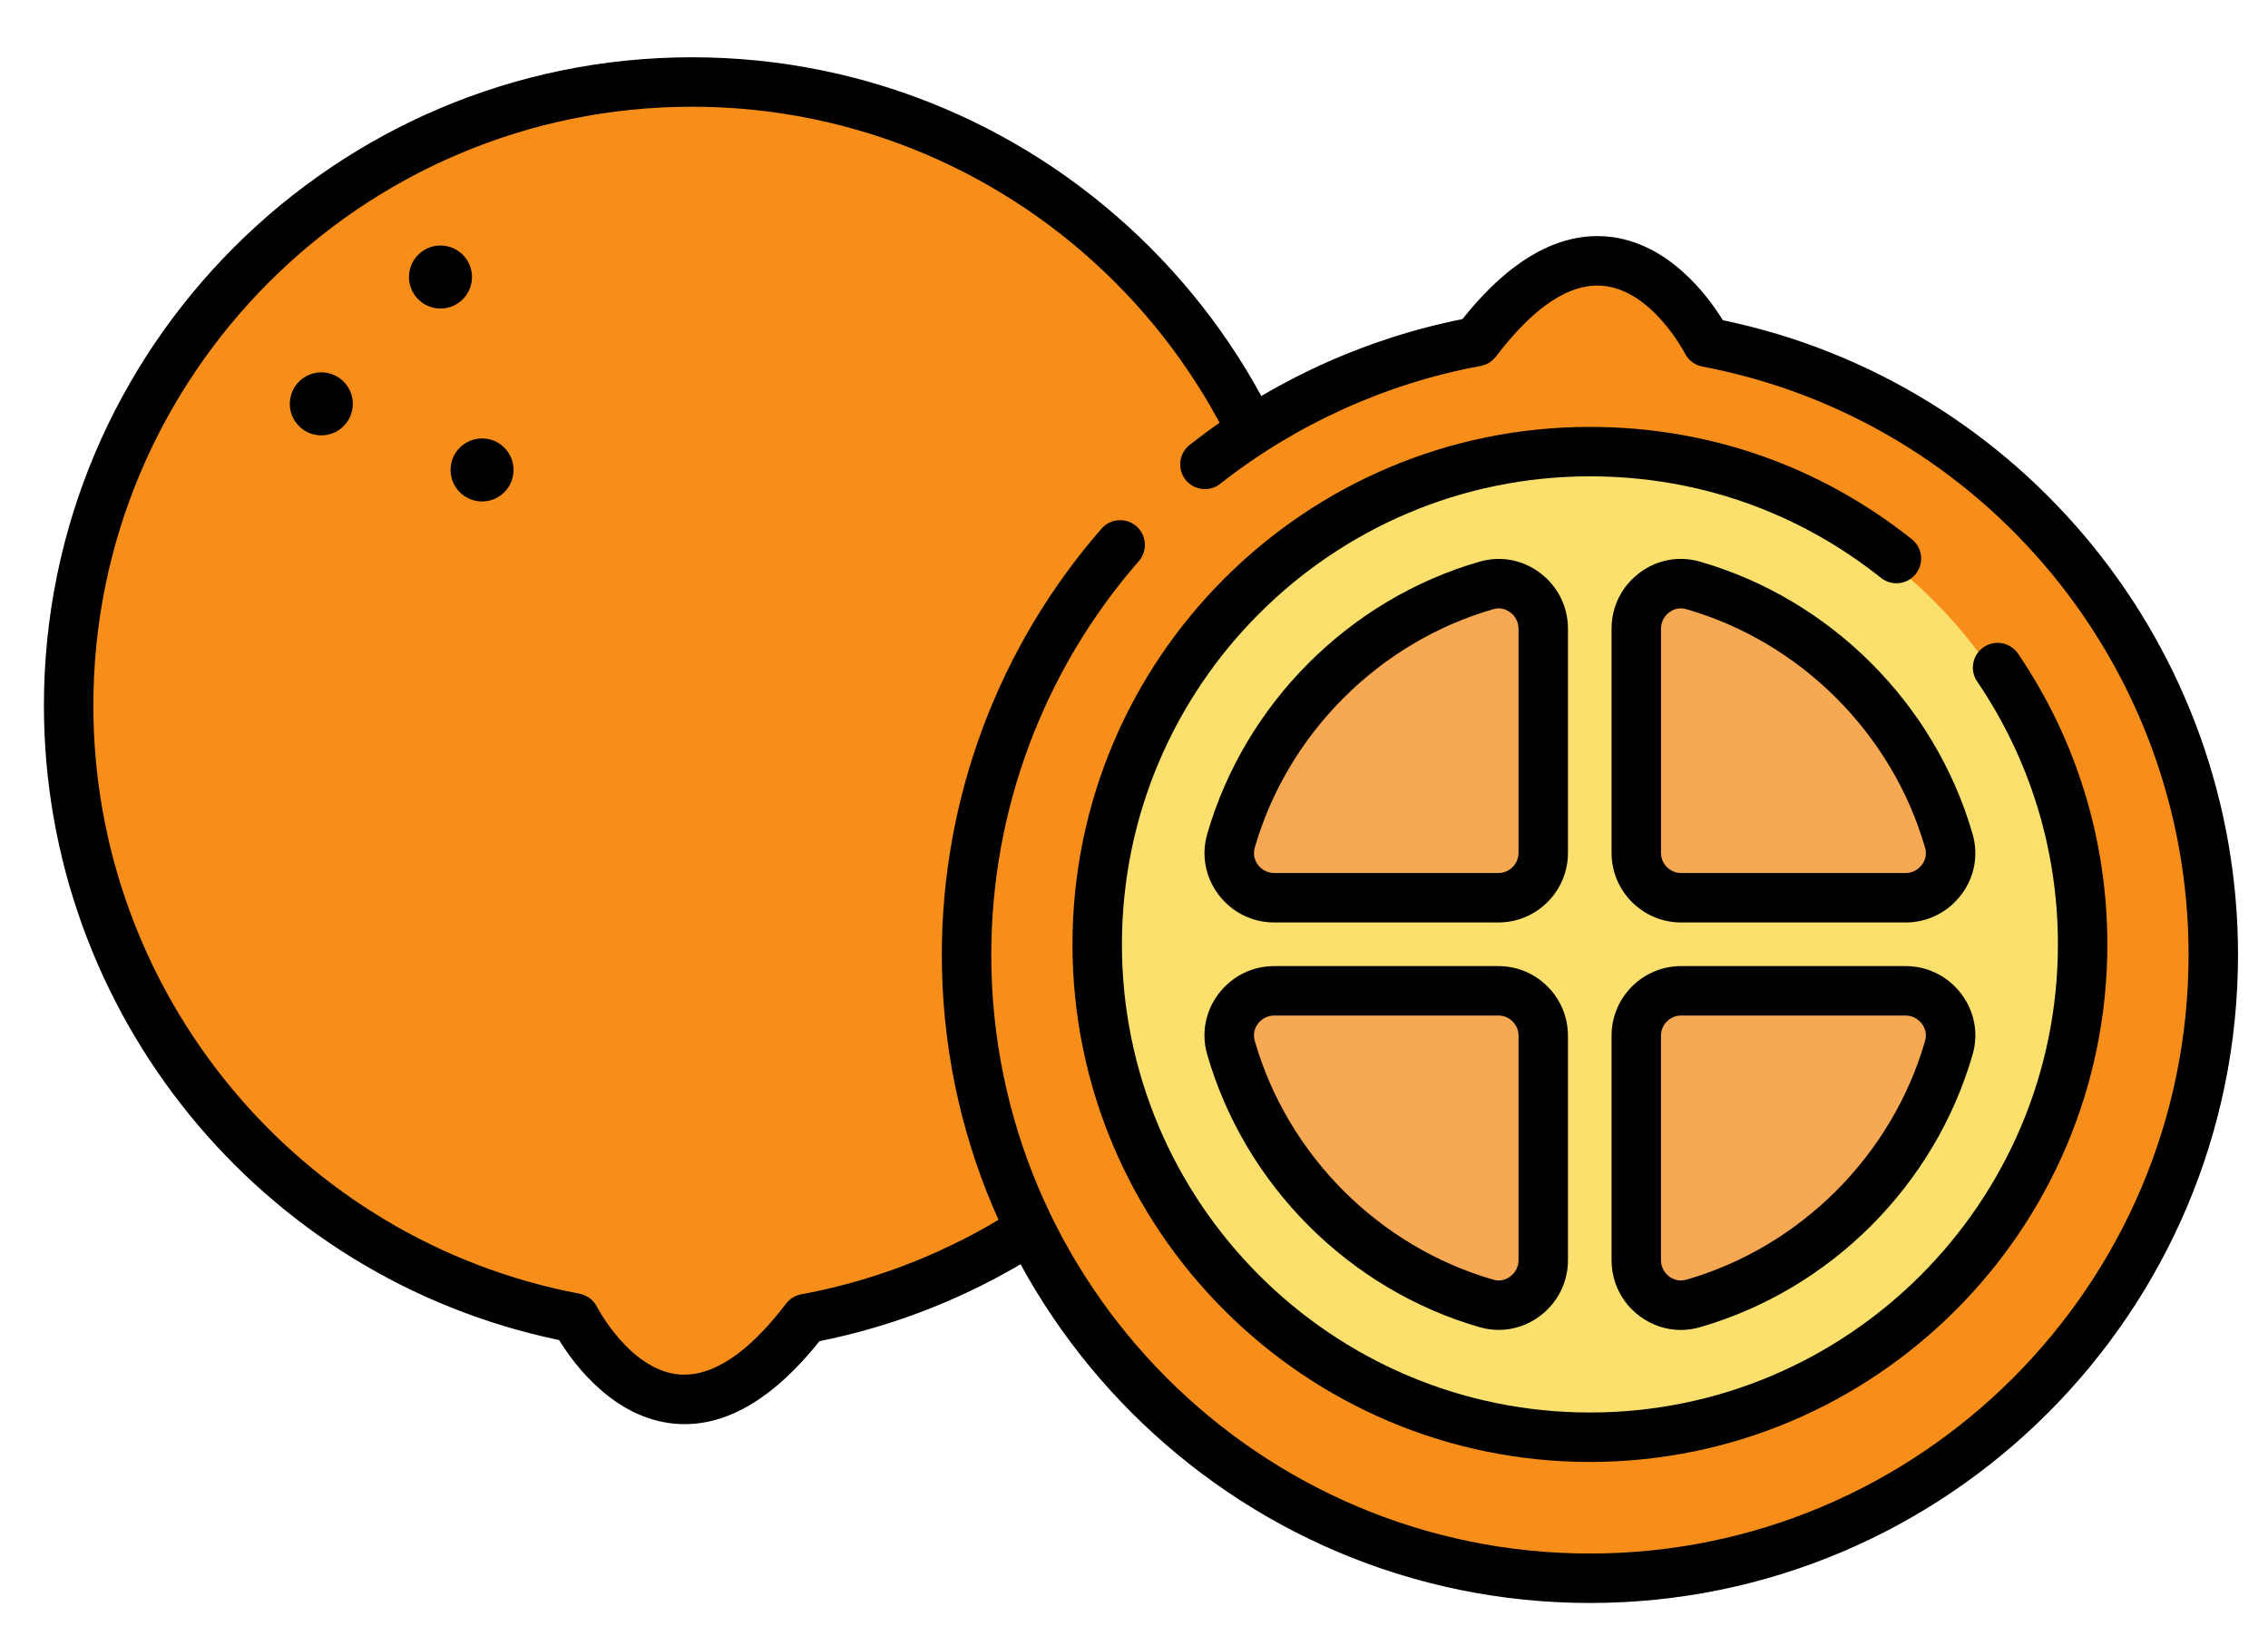 <?xml version="1.0" encoding="UTF-8"?>

<svg id="orange" xmlns="http://www.w3.org/2000/svg" viewBox="0 0 465.714 337.857"><defs>


<style>
.cls-1,.cls-2,.cls-3,.cls-4{stroke-width:0px;}.cls-2{fill:#fce06d;}.cls-3{fill:#f7a852;}.cls-4{fill:#f78e1a;}

svg {
    cursor: pointer;
	}

svg:hover #citrus {
    transform-origin: 326.48px 193.89px;
    animation: rotate 2s linear infinite;
}

@keyframes rotate {
  0% {transform: rotate(0deg) translate(0, 0);}
  100% {transform: rotate(360deg) translate(0, 0);}
}

svg:hover #bg {
    transform: rotate(15deg);
    transform-origin: left;
    transition: all 0.5s ease;
}


</style>

<script>
let thePath = document.querySelector("orange");

function logMyId() {
    console.log("Orange");
}

document.addEventListener('click', logMyId);
</script>






</defs><g id="bg"><path class="cls-4" d="M238.552,228.984c19.645-22.499,31.545-51.934,31.545-84.149,0-70.694-57.309-128.003-128.003-128.003S14.092,74.141,14.092,144.835c0,62.479,44.763,114.502,103.968,125.75,0,0,18.915,37.525,47.387.128,20.757-3.826,39.76-12.66,55.709-25.203l17.397-16.526Z"/><path class="cls-1" d="M140.585,292.376c-.706,0-1.413-.03-2.121-.099-12.498-1.15-20.659-12.287-23.66-17.164-61.438-12.798-105.786-67.21-105.786-130.276C9.017,71.455,68.716,11.757,142.094,11.757s133.079,59.698,133.079,133.079c0,32.192-11.648,63.265-32.797,87.482-1.849,2.111-5.056,2.325-7.16.486-2.111-1.844-2.329-5.046-.486-7.157,19.536-22.374,30.291-51.072,30.291-80.811,0-67.785-55.146-122.928-122.928-122.928S19.168,77.051,19.168,144.836c0,58.982,41.989,109.771,99.838,120.765,1.551.292,2.875,1.294,3.586,2.701.059.119,6.736,12.966,16.837,13.873,6.756.55,14.171-4.282,21.98-14.537.763-1.006,1.876-1.69,3.118-1.918,19.412-3.579,37.91-11.945,53.49-24.198,2.201-1.725,5.398-1.348,7.127.853,1.732,2.206,1.351,5.393-.853,7.127-16.356,12.862-35.687,21.769-56.016,25.833-9.023,11.321-18.322,17.04-27.692,17.04Z"/><circle class="cls-1" cx="90.45" cy="56.871" r="6.469"/><circle class="cls-1" cx="98.985" cy="96.479" r="6.469"/><circle class="cls-1" cx="65.979" cy="82.911" r="6.469"/></g><g id="base"><path class="cls-4" d="M230.018,111.866c-19.645,22.499-31.545,51.934-31.545,84.149,0,70.694,57.309,128.003,128.003,128.003s128.003-57.309,128.003-128.003c0-62.479-44.763-114.502-103.968-125.75,0,0-18.915-37.525-47.387-.128-20.757,3.826-39.76,12.66-55.709,25.203l-17.397,16.526Z"/><path class="cls-1" d="M326.478,329.092c-73.381,0-133.082-59.696-133.082-133.077,0-32.192,11.648-63.265,32.797-87.487,1.846-2.114,5.053-2.325,7.162-.486,2.111,1.844,2.329,5.051.486,7.162-19.536,22.374-30.294,51.072-30.294,80.811,0,67.78,55.146,122.926,122.931,122.926s122.926-55.146,122.926-122.926c0-58.982-41.986-109.774-99.838-120.765-1.551-.295-2.875-1.294-3.583-2.701-.064-.119-6.741-12.969-16.837-13.873-6.825-.602-14.175,4.287-21.982,14.537-.768,1.004-1.879,1.688-3.118,1.916-19.419,3.579-37.912,11.948-53.49,24.2-2.211,1.74-5.398,1.351-7.127-.853s-1.353-5.393.853-7.127c16.351-12.862,35.682-21.771,56.013-25.836,9.7-12.176,19.737-17.863,29.813-16.944,12.5,1.152,20.659,12.292,23.662,17.167,61.441,12.798,105.786,67.212,105.786,130.279,0,73.381-59.696,133.077-133.077,133.077Z"/></g><g id="yellow"><circle class="cls-2" cx="326.475" cy="193.889" r="99.816"/><path class="cls-1" d="M326.478,300.136c-58.586,0-106.252-47.662-106.252-106.247s47.666-106.25,106.252-106.25c24.282,0,47.136,7.975,66.1,23.06,2.191,1.747,2.553,4.939.808,7.132-1.74,2.188-4.932,2.555-7.132.813-17.145-13.643-37.813-20.854-59.775-20.854-52.99,0-96.101,43.109-96.101,96.099s43.111,96.096,96.101,96.096,96.096-43.106,96.096-96.096c0-19.37-5.735-38.036-16.584-53.981-1.576-2.32-.976-5.477,1.343-7.053,2.32-1.581,5.467-.967,7.053,1.343,11.995,17.635,18.339,38.279,18.339,59.691,0,58.586-47.661,106.247-106.247,106.247Z"/></g><g id="citrus"><path class="cls-3" d="M252.764,172.661c7.277-25.26,27.223-45.205,52.481-52.481,5.839-1.682,11.647,2.838,11.647,8.914v45.997c0,5.091-4.127,9.217-9.217,9.217h-45.997c-6.076,0-10.596-5.809-8.914-11.647Z"/><path class="cls-3" d="M335.995,175.09v-46.003c0-6.075,5.807-10.594,11.645-8.915,25.291,7.273,45.261,27.22,52.546,52.486,1.684,5.839-2.837,11.649-8.914,11.649h-46.06c-5.091,0-9.217-4.127-9.217-9.217Z"/><path class="cls-3" d="M305.243,267.599c-25.266-7.285-45.214-27.255-52.485-52.545-1.679-5.838,2.84-11.644,8.915-11.644h46.002c5.091,0,9.217,4.127,9.217,9.217v46.058c0,6.077-5.81,10.597-11.649,8.914Z"/><path class="cls-3" d="M345.212,203.41h46.065c6.076,0,10.595,5.808,8.915,11.647-7.28,25.296-27.254,45.269-52.55,52.548-5.839,1.68-11.646-2.839-11.646-8.915v-46.062c0-5.091,4.127-9.217,9.217-9.217Z"/><path class="cls-1" d="M307.678,189.384h-46.001c-4.555,0-8.738-2.092-11.484-5.74-2.701-3.588-3.539-8.109-2.305-12.391,7.722-26.79,29.159-48.232,55.949-55.951,4.302-1.234,8.803-.392,12.391,2.307,3.648,2.746,5.74,6.932,5.74,11.484v45.996c0,7.881-6.409,14.294-14.29,14.294ZM307.742,124.897c-.342,0-.704.047-1.09.159-23.469,6.763-42.249,25.543-49.01,49.007v.005c-.471,1.631.213,2.875.664,3.474.808,1.076,2.037,1.69,3.37,1.69h46.001c2.28,0,4.139-1.859,4.139-4.144v-45.996c0-1.333-.615-2.562-1.69-3.37-.456-.347-1.289-.825-2.384-.825ZM252.765,172.66h.05-.05Z"/><path class="cls-1" d="M391.274,189.384h-46.061c-7.881,0-14.294-6.414-14.294-14.294v-46.001c0-4.553,2.092-8.736,5.735-11.482,3.588-2.704,8.104-3.546,12.391-2.31,26.825,7.715,48.291,29.157,56.018,55.956,1.234,4.282.397,8.803-2.305,12.391-2.746,3.648-6.929,5.74-11.484,5.74ZM345.144,124.892c-1.095,0-1.928.483-2.384.825-1.076.808-1.69,2.037-1.69,3.37v46.001c0,2.285,1.859,4.144,4.144,4.144h46.061c1.333,0,2.562-.615,3.37-1.69.451-.6,1.135-1.844.664-3.474-6.771-23.474-25.57-42.259-49.069-49.017-.387-.112-.753-.159-1.095-.159Z"/><path class="cls-1" d="M307.757,273.029c-1.308,0-2.622-.183-3.921-.555-26.8-7.722-48.242-29.189-55.954-56.018-1.234-4.282-.392-8.798,2.31-12.386,2.746-3.643,6.929-5.735,11.479-5.735h46.006c7.881,0,14.29,6.414,14.29,14.294v46.056c0,4.555-2.092,8.738-5.74,11.484-2.503,1.883-5.457,2.86-8.471,2.86ZM261.672,208.486c-1.333,0-2.562.615-3.37,1.69-.451.595-1.135,1.844-.664,3.474,6.756,23.504,25.536,42.304,49.015,49.069h0c1.626.481,2.875-.208,3.474-.664,1.076-.808,1.69-2.037,1.69-3.37v-46.056c0-2.285-1.859-4.144-4.139-4.144h-46.006Z"/><path class="cls-1" d="M345.134,273.039c-3.014,0-5.973-.981-8.48-2.865-3.643-2.746-5.735-6.929-5.735-11.484v-46.061c0-7.881,6.414-14.294,14.294-14.294h46.066c4.55,0,8.733,2.092,11.479,5.735,2.701,3.588,3.544,8.109,2.31,12.391-7.722,26.834-29.189,48.301-56.023,56.023-1.294.372-2.607.555-3.911.555ZM345.213,208.486c-2.285,0-4.144,1.859-4.144,4.144v46.061c0,1.333.615,2.562,1.69,3.375.6.446,1.854,1.12,3.479.664,23.504-6.766,42.309-25.57,49.074-49.074.471-1.636-.218-2.88-.669-3.479-.808-1.076-2.032-1.69-3.365-1.69h-46.066Z"/></g></svg>